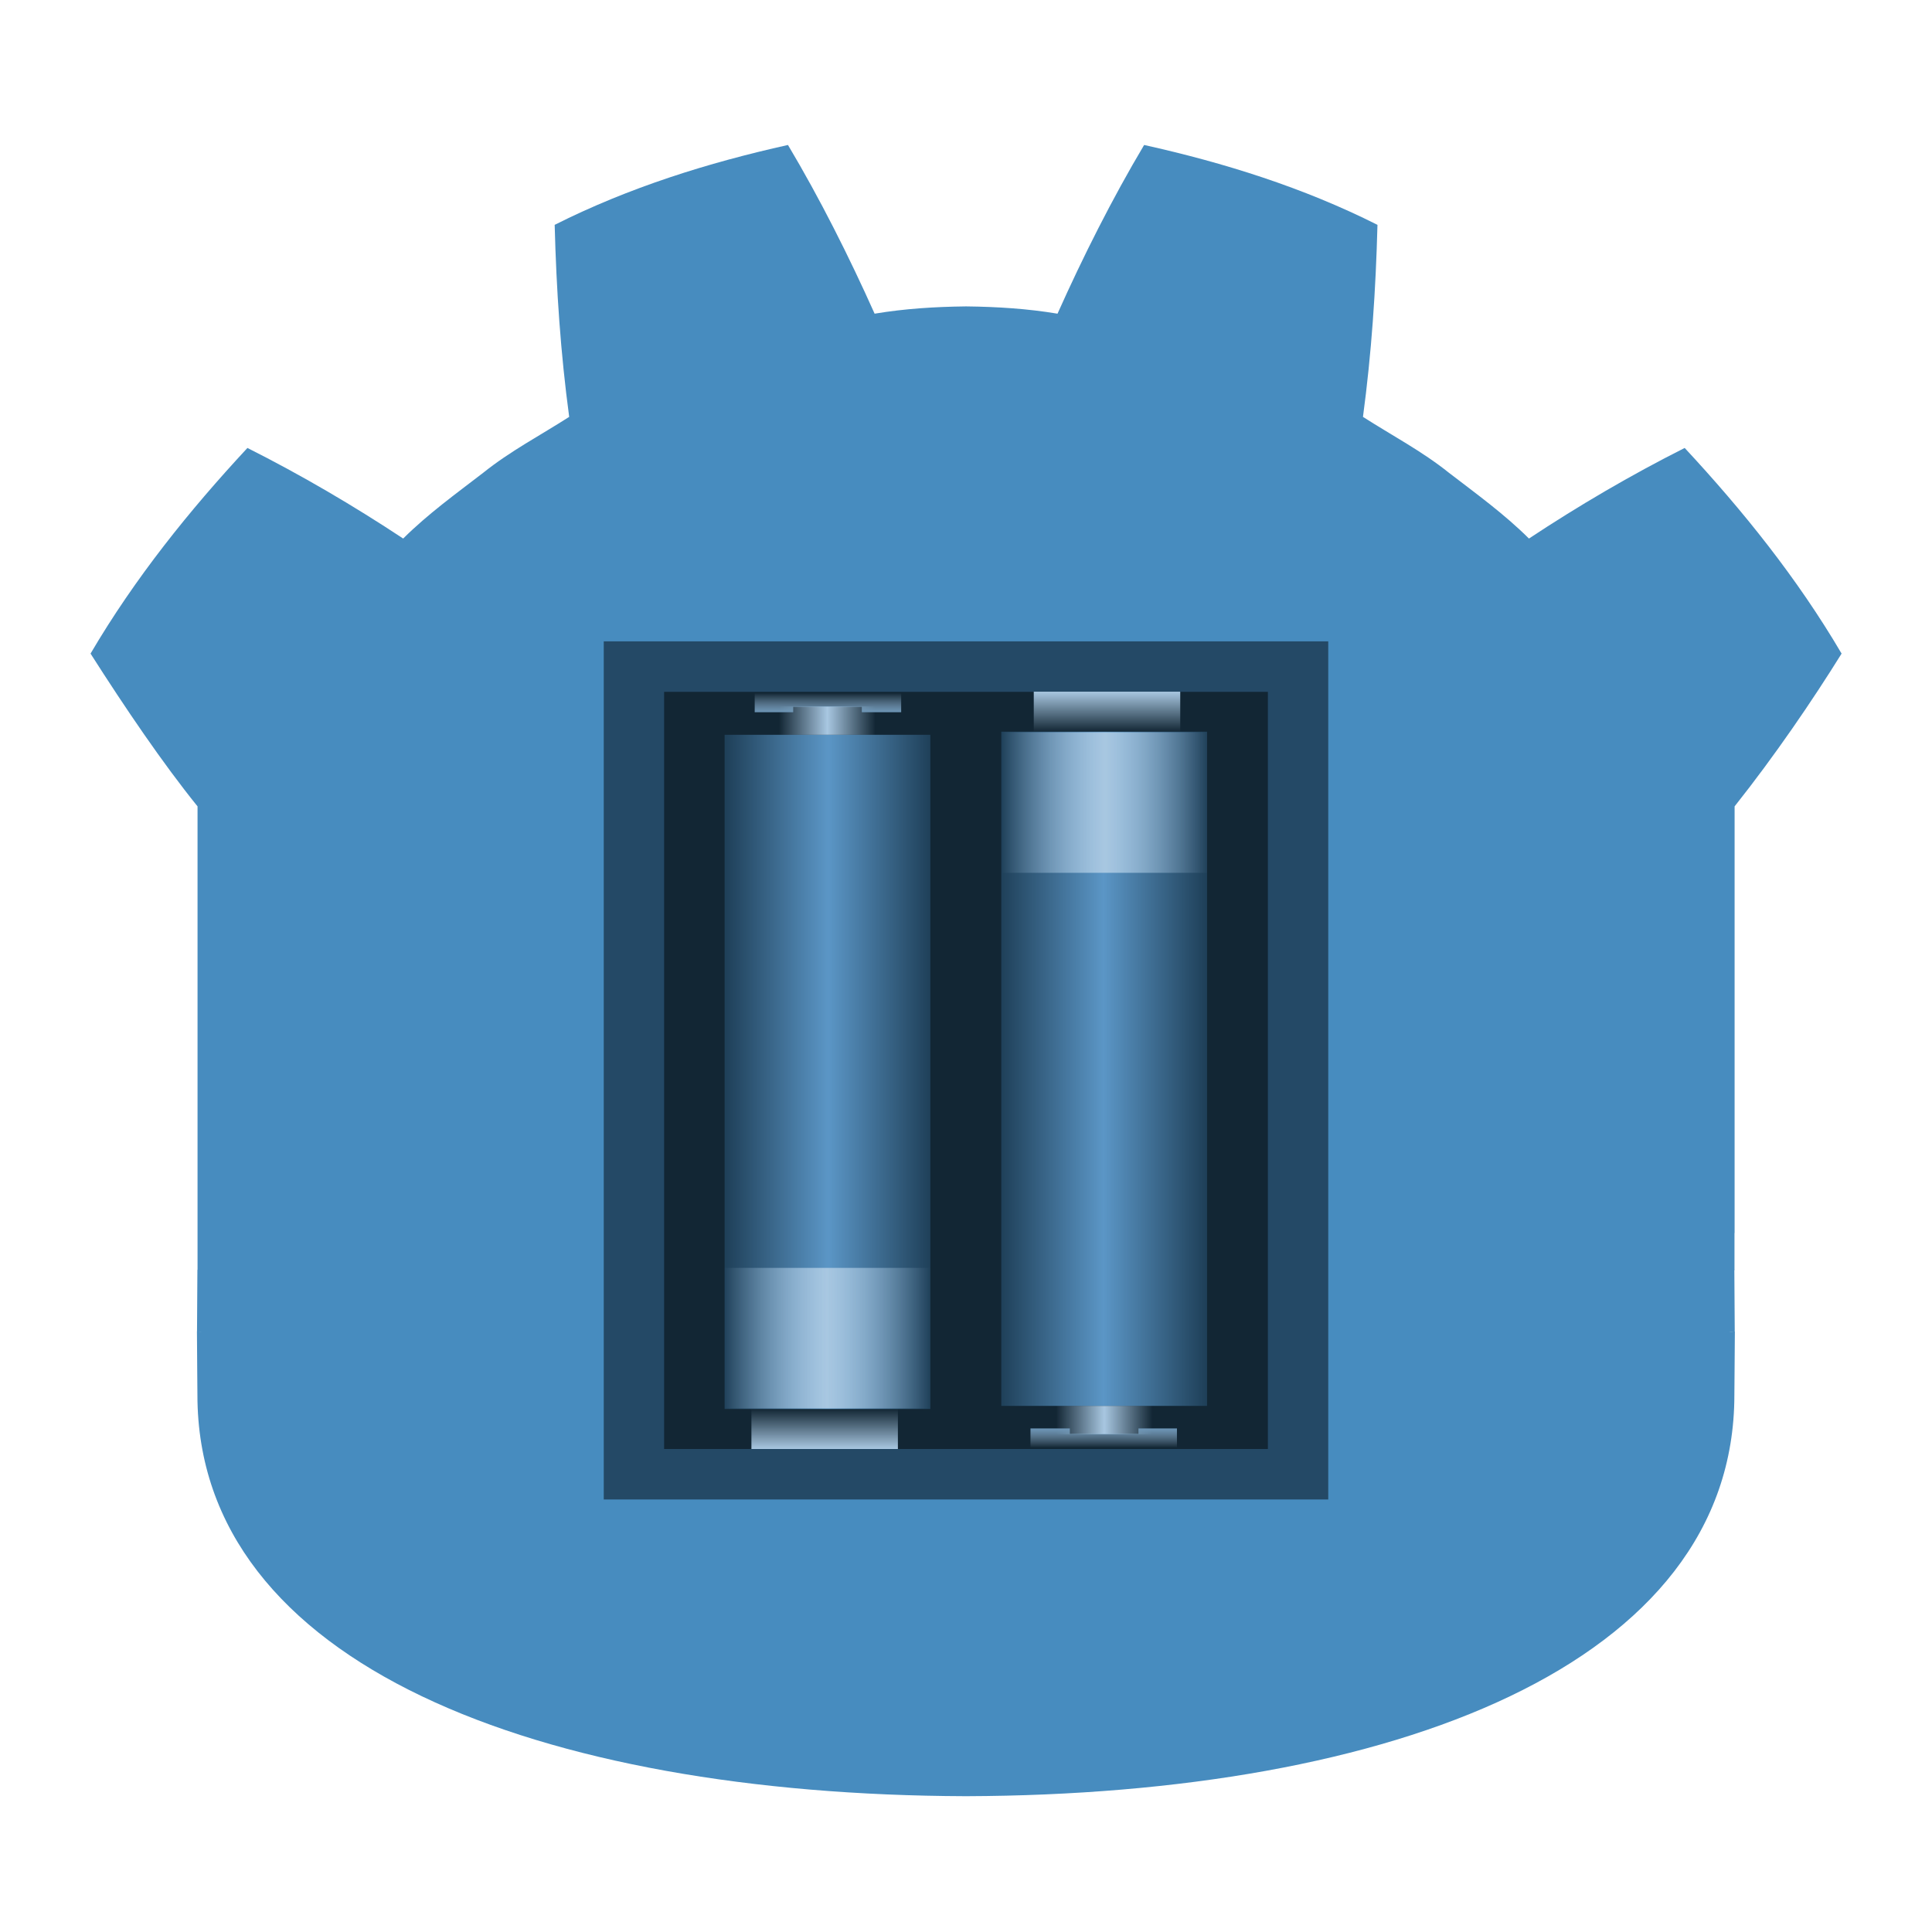 <?xml version="1.0" encoding="UTF-8" standalone="no"?>
<svg
   xmlns:dc="http://purl.org/dc/elements/1.1/"
   xmlns:cc="http://creativecommons.org/ns#"
   xmlns:rdf="http://www.w3.org/1999/02/22-rdf-syntax-ns#"
   xmlns:svg="http://www.w3.org/2000/svg"
   xmlns="http://www.w3.org/2000/svg"
   xmlns:xlink="http://www.w3.org/1999/xlink"
   xmlns:sodipodi="http://sodipodi.sourceforge.net/DTD/sodipodi-0.dtd"
   xmlns:inkscape="http://www.inkscape.org/namespaces/inkscape"
   height="1024"
   width="1024"
   version="1.1"
   id="svg18"
   sodipodi:docname="godot_batteries.svg"
   inkscape:version="0.92.4 (5da689c313, 2019-01-14)">
  <defs
     id="defs22">
    <linearGradient
       inkscape:collect="always"
       id="linearGradient1194">
      <stop
         style="stop-color:#a8c7e1;stop-opacity:1;"
         offset="0"
         id="stop1190" />
      <stop
         style="stop-color:#a8c7e1;stop-opacity:0;"
         offset="1"
         id="stop1192" />
    </linearGradient>
    <linearGradient
       id="linearGradient1029"
       inkscape:collect="always">
      <stop
         id="stop1025"
         offset="0"
         style="stop-color:#6e98ba;stop-opacity:1" />
      <stop
         id="stop1027"
         offset="1"
         style="stop-color:#a8c7e1;stop-opacity:0;" />
    </linearGradient>
    <linearGradient
       id="linearGradient972"
       inkscape:collect="always">
      <stop
         id="stop968"
         offset="0"
         style="stop-color:#5b96c6;stop-opacity:1" />
      <stop
         id="stop970"
         offset="1"
         style="stop-color:#1f4059;stop-opacity:1" />
    </linearGradient>
    <linearGradient
       inkscape:collect="always"
       id="linearGradient964">
      <stop
         style="stop-color:#a8c7e1;stop-opacity:1;"
         offset="0"
         id="stop960" />
      <stop
         style="stop-color:#a8c7e1;stop-opacity:0;"
         offset="1"
         id="stop962" />
    </linearGradient>
    <linearGradient
       inkscape:collect="always"
       id="linearGradient930">
      <stop
         style="stop-color:#a8c7e1;stop-opacity:1;"
         offset="0"
         id="stop926" />
      <stop
         style="stop-color:#a8c7e1;stop-opacity:0;"
         offset="1"
         id="stop928" />
    </linearGradient>
    <linearGradient
       inkscape:collect="always"
       xlink:href="#linearGradient972"
       id="linearGradient862"
       x1="432.323"
       y1="560"
       x2="480"
       y2="560"
       gradientUnits="userSpaceOnUse"
       spreadMethod="reflect" />
    <linearGradient
       inkscape:collect="always"
       xlink:href="#linearGradient930"
       id="linearGradient932"
       x1="430.635"
       y1="768"
       x2="430.635"
       y2="746.633"
       gradientUnits="userSpaceOnUse" />
    <linearGradient
       inkscape:collect="always"
       xlink:href="#linearGradient964"
       id="linearGradient966"
       x1="431.556"
       y1="704"
       x2="480"
       y2="704"
       gradientUnits="userSpaceOnUse"
       spreadMethod="reflect" />
    <linearGradient
       inkscape:collect="always"
       xlink:href="#linearGradient1029"
       id="linearGradient932-0"
       x1="430.635"
       y1="768"
       x2="430.635"
       y2="746.633"
       gradientUnits="userSpaceOnUse"
       gradientTransform="matrix(1,0,0,0.492,1.534,-0.08)" />
    <linearGradient
       inkscape:collect="always"
       xlink:href="#linearGradient1194"
       id="linearGradient1196"
       x1="431.923"
       y1="345.81"
       x2="454.474"
       y2="345.81"
       gradientUnits="userSpaceOnUse"
       spreadMethod="reflect" />
    <linearGradient
       inkscape:collect="always"
       xlink:href="#linearGradient972"
       id="linearGradient862-8"
       x1="432.323"
       y1="560"
       x2="480"
       y2="560"
       gradientUnits="userSpaceOnUse"
       spreadMethod="reflect" />
    <linearGradient
       inkscape:collect="always"
       xlink:href="#linearGradient1194"
       id="linearGradient932-5"
       x1="430.635"
       y1="768"
       x2="430.635"
       y2="746.633"
       gradientUnits="userSpaceOnUse" />
    <linearGradient
       inkscape:collect="always"
       xlink:href="#linearGradient1194"
       id="linearGradient966-7"
       x1="431.556"
       y1="704"
       x2="480"
       y2="704"
       gradientUnits="userSpaceOnUse"
       spreadMethod="reflect" />
    <linearGradient
       inkscape:collect="always"
       xlink:href="#linearGradient1194"
       id="linearGradient1358"
       gradientUnits="userSpaceOnUse"
       x1="431.923"
       y1="345.81"
       x2="454.474"
       y2="345.81"
       spreadMethod="reflect" />
    <linearGradient
       inkscape:collect="always"
       xlink:href="#linearGradient1029"
       id="linearGradient1360"
       gradientUnits="userSpaceOnUse"
       gradientTransform="matrix(1,0,0,0.492,1.534,-0.08)"
       x1="430.635"
       y1="768"
       x2="430.635"
       y2="746.633" />
  </defs>
  <sodipodi:namedview
     pagecolor="#ffffff"
     bordercolor="#666666"
     borderopacity="1"
     objecttolerance="10"
     gridtolerance="10"
     guidetolerance="10"
     inkscape:pageopacity="0"
     inkscape:pageshadow="2"
     inkscape:window-width="1920"
     inkscape:window-height="1017"
     id="namedview20"
     showgrid="false"
     inkscape:zoom="0.4609375"
     inkscape:cx="714.60028"
     inkscape:cy="324.06328"
     inkscape:window-x="-8"
     inkscape:window-y="-8"
     inkscape:window-maximized="1"
     inkscape:current-layer="svg18">
    <inkscape:grid
       type="xygrid"
       id="grid834"
       empspacing="32" />
  </sodipodi:namedview>
  <path
     d="m0 0s-.325 1.994-.515 1.976l-36.182-3.491c-2.879-.278-5.115-2.574-5.317-5.459l-.994-14.247-27.992-1.997-1.904 12.912c-.424 2.872-2.932 5.037-5.835 5.037h-38.188c-2.902 0-5.41-2.165-5.834-5.037l-1.905-12.912-27.992 1.997-.994 14.247c-.202 2.886-2.438 5.182-5.317 5.46l-36.2 3.49c-.187.018-.324-1.978-.511-1.978l-.049-7.83 30.658-4.944 1.004-14.374c.203-2.91 2.551-5.263 5.463-5.472l38.551-2.75c.146-.01.29-.016.434-.016 2.897 0 5.401 2.166 5.825 5.038l1.959 13.286h28.005l1.959-13.286c.423-2.871 2.93-5.037 5.831-5.037.142 0 .284.005.423.015l38.556 2.75c2.911.209 5.26 2.562 5.463 5.472l1.003 14.374 30.645 4.966z"
     fill="#fff"
     transform="matrix(4.163 0 0 -4.163 919.241 673.152)"
     id="path2"
     style="fill:#478cbf;fill-opacity:1" />
  <path
     d="m0 0v-47.514-6.035-5.492c.108-.001.216-.005.323-.015l36.196-3.49c1.896-.183 3.382-1.709 3.514-3.609l1.116-15.978 31.574-2.253 2.175 14.747c.282 1.912 1.922 3.329 3.856 3.329h38.188c1.933 0 3.573-1.417 3.855-3.329l2.175-14.747 31.575 2.253 1.115 15.978c.133 1.9 1.618 3.425 3.514 3.609l36.182 3.49c.107.01.214.014.322.015v4.711l.015.005v54.325c5.097 6.416 9.923 13.494 13.621 19.449-5.651 9.62-12.575 18.217-19.976 26.182-6.864-3.455-13.531-7.369-19.828-11.534-3.151 3.132-6.7 5.694-10.186 8.372-3.425 2.751-7.285 4.768-10.946 7.118 1.09 8.117 1.629 16.108 1.846 24.448-9.446 4.754-19.519 7.906-29.708 10.17-4.068-6.837-7.788-14.241-11.028-21.479-3.842.642-7.702.88-11.567.926v.006c-.027 0-.052-.006-.075-.006-.024 0-.049.006-.073.006v-.006c-3.872-.046-7.729-.284-11.572-.926-3.238 7.238-6.956 14.642-11.03 21.479-10.184-2.264-20.258-5.416-29.703-10.17.216-8.34.755-16.331 1.848-24.448-3.668-2.35-7.523-4.367-10.949-7.118-3.481-2.678-7.036-5.24-10.188-8.372-6.297 4.165-12.962 8.079-19.828 11.534-7.401-7.965-14.321-16.562-19.974-26.182 4.443-6.974 9.208-13.983 13.621-19.449z"
     fill="#478cbf"
     transform="matrix(4.163 0 0 -4.163 104.699 427.387)"
     id="path4" />
  <path
     d="m0 0-1.121-16.063c-.135-1.936-1.675-3.477-3.611-3.616l-38.555-2.751c-.094-.007-.188-.01-.281-.01-1.916 0-3.569 1.406-3.852 3.33l-2.211 14.994h-31.459l-2.211-14.994c-.297-2.018-2.101-3.469-4.133-3.32l-38.555 2.751c-1.936.139-3.476 1.68-3.611 3.616l-1.121 16.063-32.547 3.138c.015-3.498.06-7.33.06-8.093 0-34.374 43.605-50.896 97.781-51.086h.066.067c54.176.19 97.766 16.712 97.766 51.086 0 .777.047 4.593.063 8.093z"
     fill="#478cbf"
     transform="matrix(4.163 0 0 -4.163 784.071 718.723)"
     id="path6" />
  <rect
     style="opacity:1;fill:#244966;fill-opacity:1;fill-rule:nonzero;stroke:none;stroke-width:1.829;stroke-linecap:butt;stroke-linejoin:round;stroke-miterlimit:4;stroke-dasharray:none;stroke-dashoffset:21.54;stroke-opacity:1;paint-order:markers fill stroke"
     id="rect840"
     width="384"
     height="454.827"
     x="320"
     y="339.928" />
  <rect
     style="opacity:1;fill:#122634;fill-opacity:1;fill-rule:nonzero;stroke:none;stroke-width:1.829;stroke-linecap:butt;stroke-linejoin:round;stroke-miterlimit:4;stroke-dasharray:none;stroke-dashoffset:21.54;stroke-opacity:1;paint-order:markers fill stroke"
     id="rect842"
     width="320"
     height="401.318"
     x="352"
     y="366.682" />
  <g
     id="g1103"
     transform="matrix(1.136,0,0,1,-52.158,0)">
    <g
       transform="matrix(1,0,0,0.859,0,87.089)"
       id="g876">
      <rect
         style="opacity:1;fill:url(#linearGradient862);fill-opacity:1;fill-rule:nonzero;stroke:none;stroke-width:2;stroke-linecap:butt;stroke-linejoin:round;stroke-miterlimit:4;stroke-dasharray:none;stroke-dashoffset:21.54;stroke-opacity:1;paint-order:markers fill stroke"
         id="rect844"
         width="96"
         height="416"
         x="384"
         y="352" />
      <rect
         style="opacity:1;fill:url(#linearGradient1196);fill-opacity:1;fill-rule:nonzero;stroke:none;stroke-width:2.363;stroke-linecap:butt;stroke-linejoin:round;stroke-miterlimit:4;stroke-dasharray:none;stroke-dashoffset:21.54;stroke-opacity:1;paint-order:markers fill stroke"
         id="rect872"
         width="44.656"
         height="17.561"
         x="409.48"
         y="334.439" />
    </g>
    <rect
       y="746.743"
       x="396.502"
       height="21.257"
       width="68.339"
       id="rect909"
       style="opacity:1;fill:url(#linearGradient932);fill-opacity:1;fill-rule:nonzero;stroke:none;stroke-width:2.286;stroke-linecap:butt;stroke-linejoin:round;stroke-miterlimit:4;stroke-dasharray:none;stroke-dashoffset:21.54;stroke-opacity:1;paint-order:markers fill stroke" />
    <rect
       y="672"
       x="384"
       height="74.491"
       width="96"
       id="rect958"
       style="opacity:1;fill:url(#linearGradient966);fill-opacity:1;fill-rule:nonzero;stroke:none;stroke-width:2;stroke-linecap:butt;stroke-linejoin:round;stroke-miterlimit:4;stroke-dasharray:none;stroke-dashoffset:21.54;stroke-opacity:1;paint-order:markers fill stroke" />
    <path
       inkscape:connector-curvature="0"
       id="rect909-8"
       d="m 398.035,367.041 v 10.451 H 416 v -2.844 h 32 v 2.844 h 18.375 v -10.451 z"
       style="opacity:1;fill:url(#linearGradient932-0);fill-opacity:1;fill-rule:nonzero;stroke:none;stroke-width:1.603;stroke-linecap:butt;stroke-linejoin:round;stroke-miterlimit:4;stroke-dasharray:none;stroke-dashoffset:21.54;stroke-opacity:1;paint-order:markers fill stroke" />
  </g>
  <g
     id="g1103-7"
     transform="matrix(-1.136,0,0,-1,1075.976,1134.607)">
    <g
       transform="matrix(1,0,0,0.859,0,87.089)"
       id="g876-8">
      <rect
         style="opacity:1;fill:url(#linearGradient862-8);fill-opacity:1;fill-rule:nonzero;stroke:none;stroke-width:2;stroke-linecap:butt;stroke-linejoin:round;stroke-miterlimit:4;stroke-dasharray:none;stroke-dashoffset:21.54;stroke-opacity:1;paint-order:markers fill stroke"
         id="rect844-9"
         width="96"
         height="416"
         x="384"
         y="352" />
      <rect
         style="opacity:1;fill:url(#linearGradient1358);fill-opacity:1;fill-rule:nonzero;stroke:none;stroke-width:2.363;stroke-linecap:butt;stroke-linejoin:round;stroke-miterlimit:4;stroke-dasharray:none;stroke-dashoffset:21.54;stroke-opacity:1;paint-order:markers fill stroke"
         id="rect872-4"
         width="44.656"
         height="17.561"
         x="409.48"
         y="334.439" />
    </g>
    <rect
       y="746.743"
       x="396.502"
       height="21.257"
       width="68.339"
       id="rect909-9"
       style="opacity:1;fill:url(#linearGradient932-5);fill-opacity:1;fill-rule:nonzero;stroke:none;stroke-width:2.286;stroke-linecap:butt;stroke-linejoin:round;stroke-miterlimit:4;stroke-dasharray:none;stroke-dashoffset:21.54;stroke-opacity:1;paint-order:markers fill stroke" />
    <rect
       y="672"
       x="384"
       height="74.491"
       width="96"
       id="rect958-1"
       style="opacity:1;fill:url(#linearGradient966-7);fill-opacity:1;fill-rule:nonzero;stroke:none;stroke-width:2;stroke-linecap:butt;stroke-linejoin:round;stroke-miterlimit:4;stroke-dasharray:none;stroke-dashoffset:21.54;stroke-opacity:1;paint-order:markers fill stroke" />
    <path
       inkscape:connector-curvature="0"
       id="rect909-8-0"
       d="m 398.035,367.041 v 10.451 H 416 v -2.844 h 32 v 2.844 h 18.375 v -10.451 z"
       style="opacity:1;fill:url(#linearGradient1360);fill-opacity:1;fill-rule:nonzero;stroke:none;stroke-width:1.603;stroke-linecap:butt;stroke-linejoin:round;stroke-miterlimit:4;stroke-dasharray:none;stroke-dashoffset:21.54;stroke-opacity:1;paint-order:markers fill stroke" />
  </g>
</svg>
